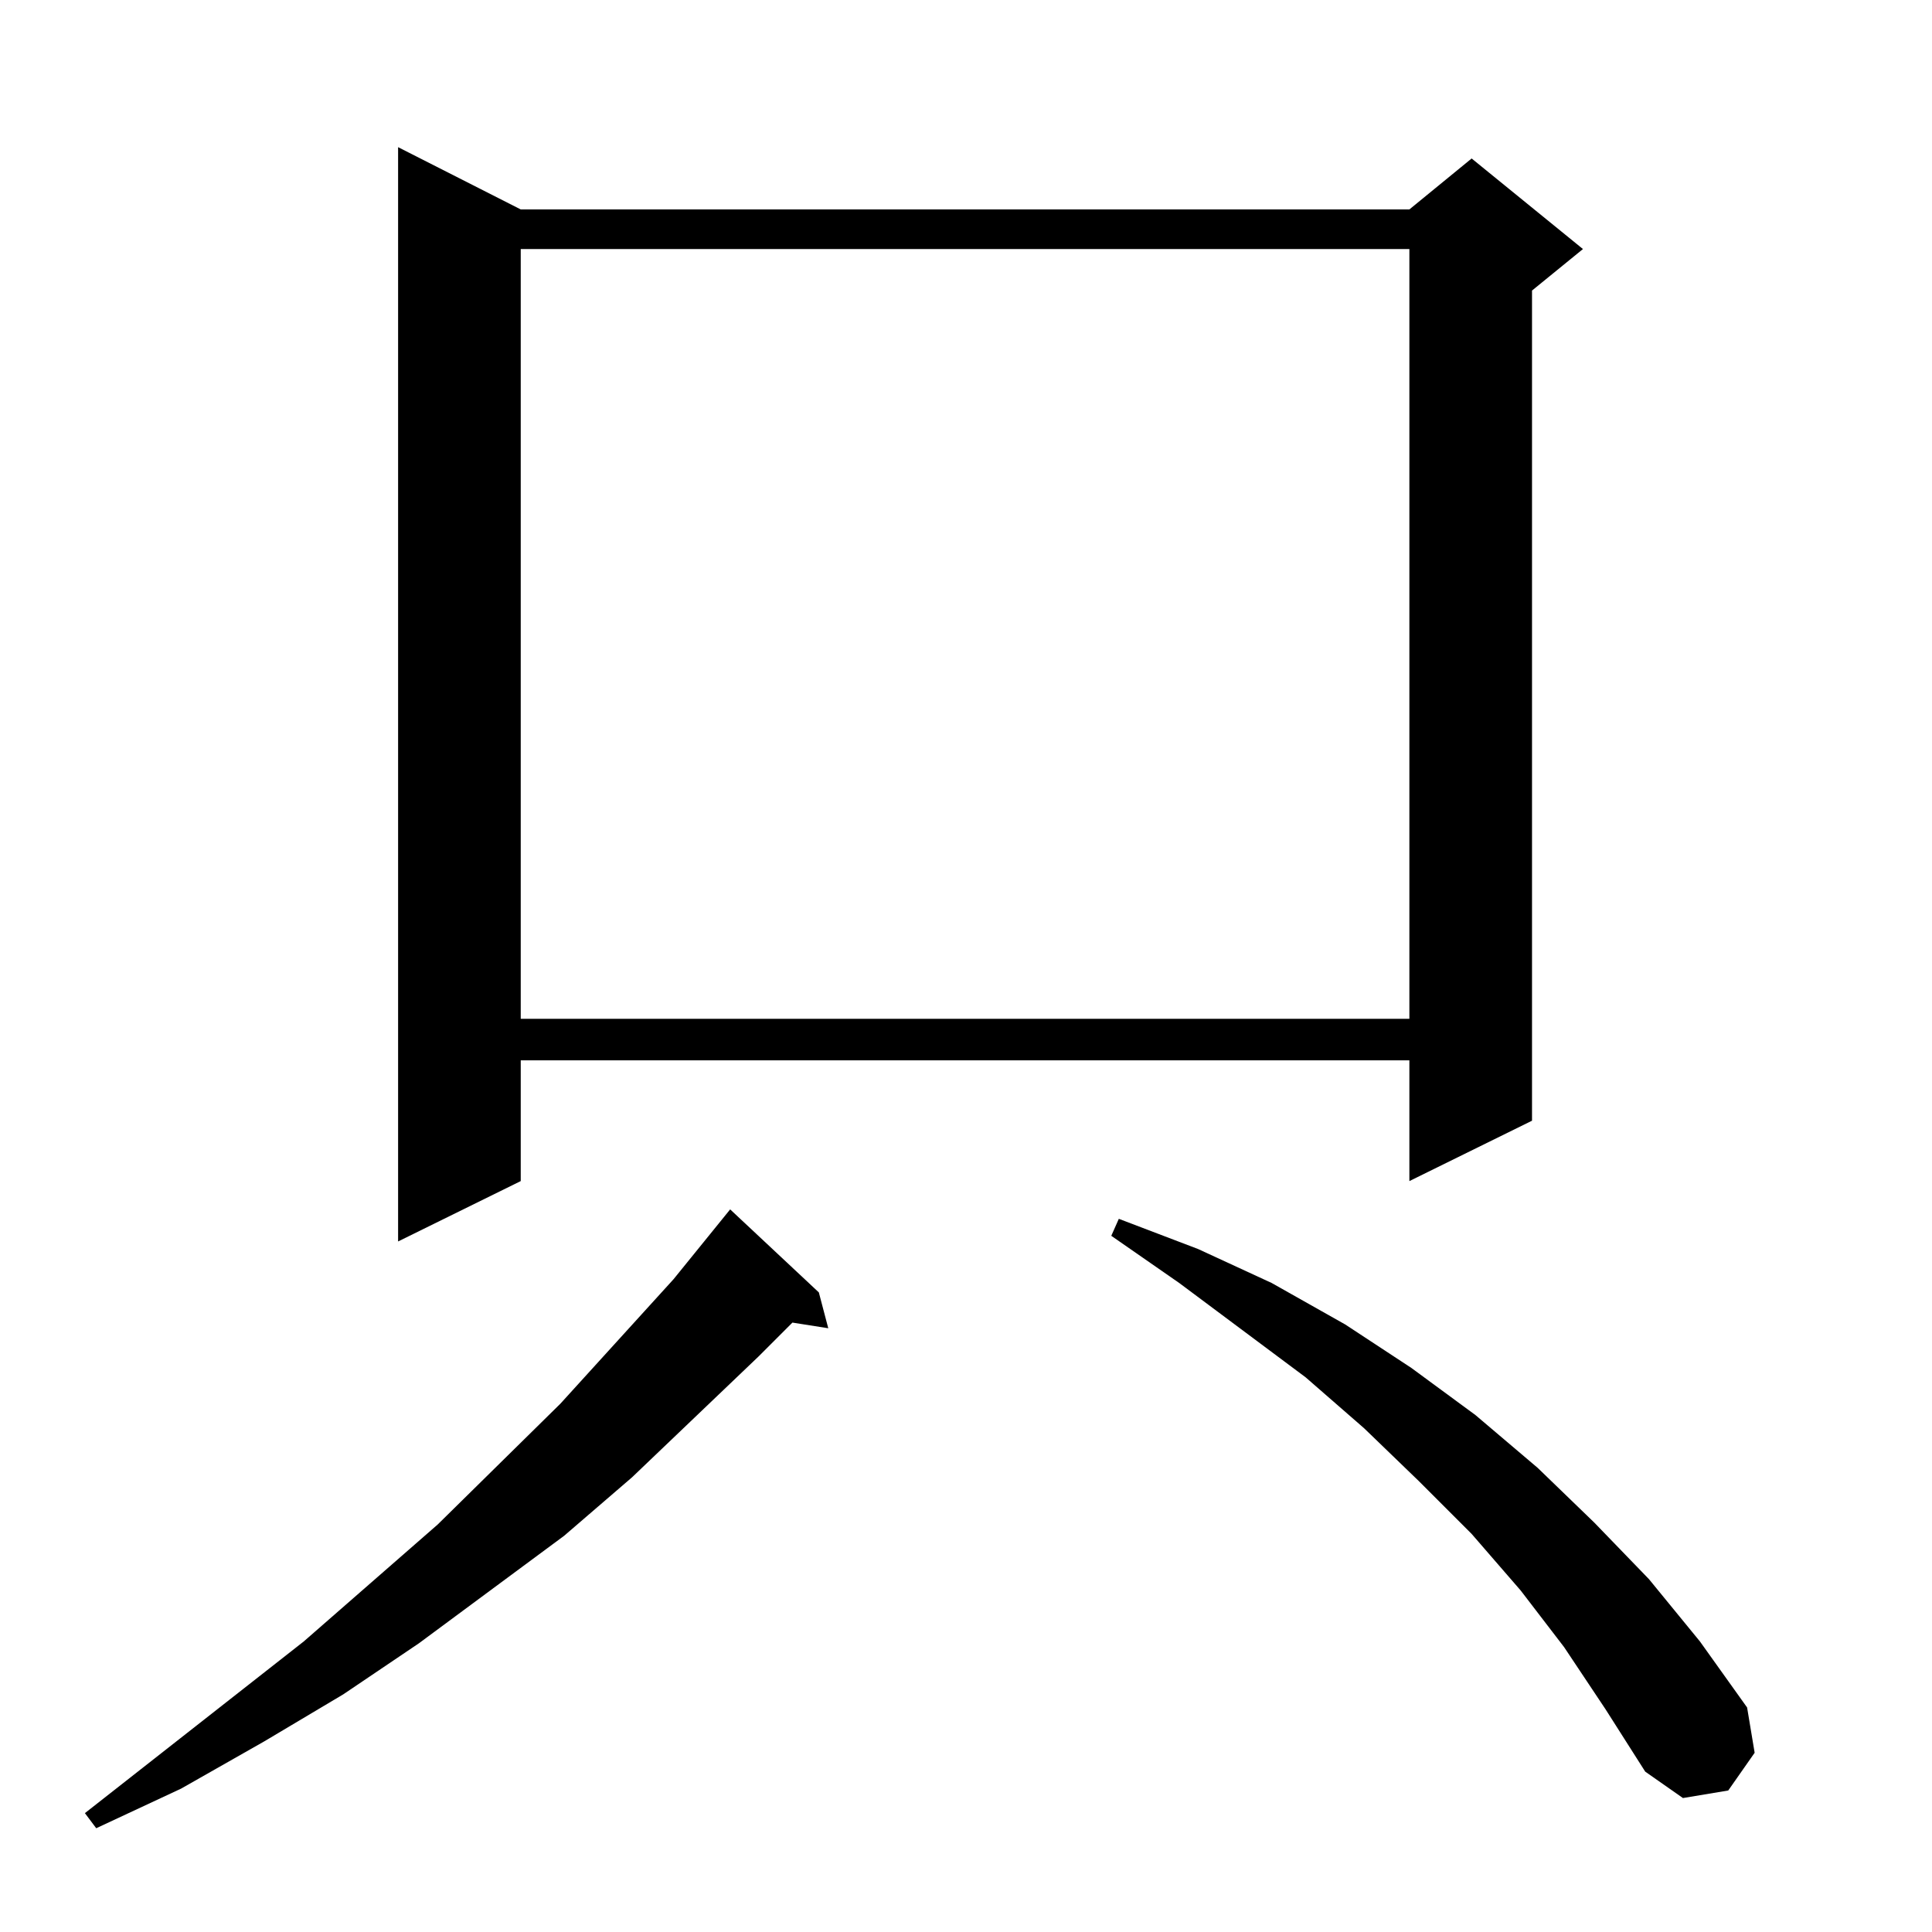 <?xml version="1.0" standalone="no"?>
<!DOCTYPE svg PUBLIC "-//W3C//DTD SVG 1.1//EN" "http://www.w3.org/Graphics/SVG/1.1/DTD/svg11.dtd" >
<svg xmlns="http://www.w3.org/2000/svg" xmlns:xlink="http://www.w3.org/1999/xlink" version="1.1" viewBox="0 -144 1024 1024">
  <g transform="matrix(1 0 0 -1 0 880)">
   <path fill="currentColor"
d="M434 339l5 -19l-19 3l-18 -18l-67 -64l-36 -31l-77 -57l-40 -27l-42 -25l-44 -25l-45 -21l-6 8l116 91l71 62l65 64l60 66l30 37zM829 151l-23 30l-26 30l-28 28l-29 28l-31 27l-67 50l-36 25l4 9l42 -16l39 -18l39 -22l35 -23l34 -25l33 -28l30 -29l29 -30l27 -33
l25 -35l4 -24l-14 -20l-24 -4l-20 14l-21 33zM276 913h471l33 27l59 -48l-27 -22v-440l-65 -32v64h-471v-64l-65 -32v580zM276 892v-408h471v408h-471z" />
  </g>

</svg>
